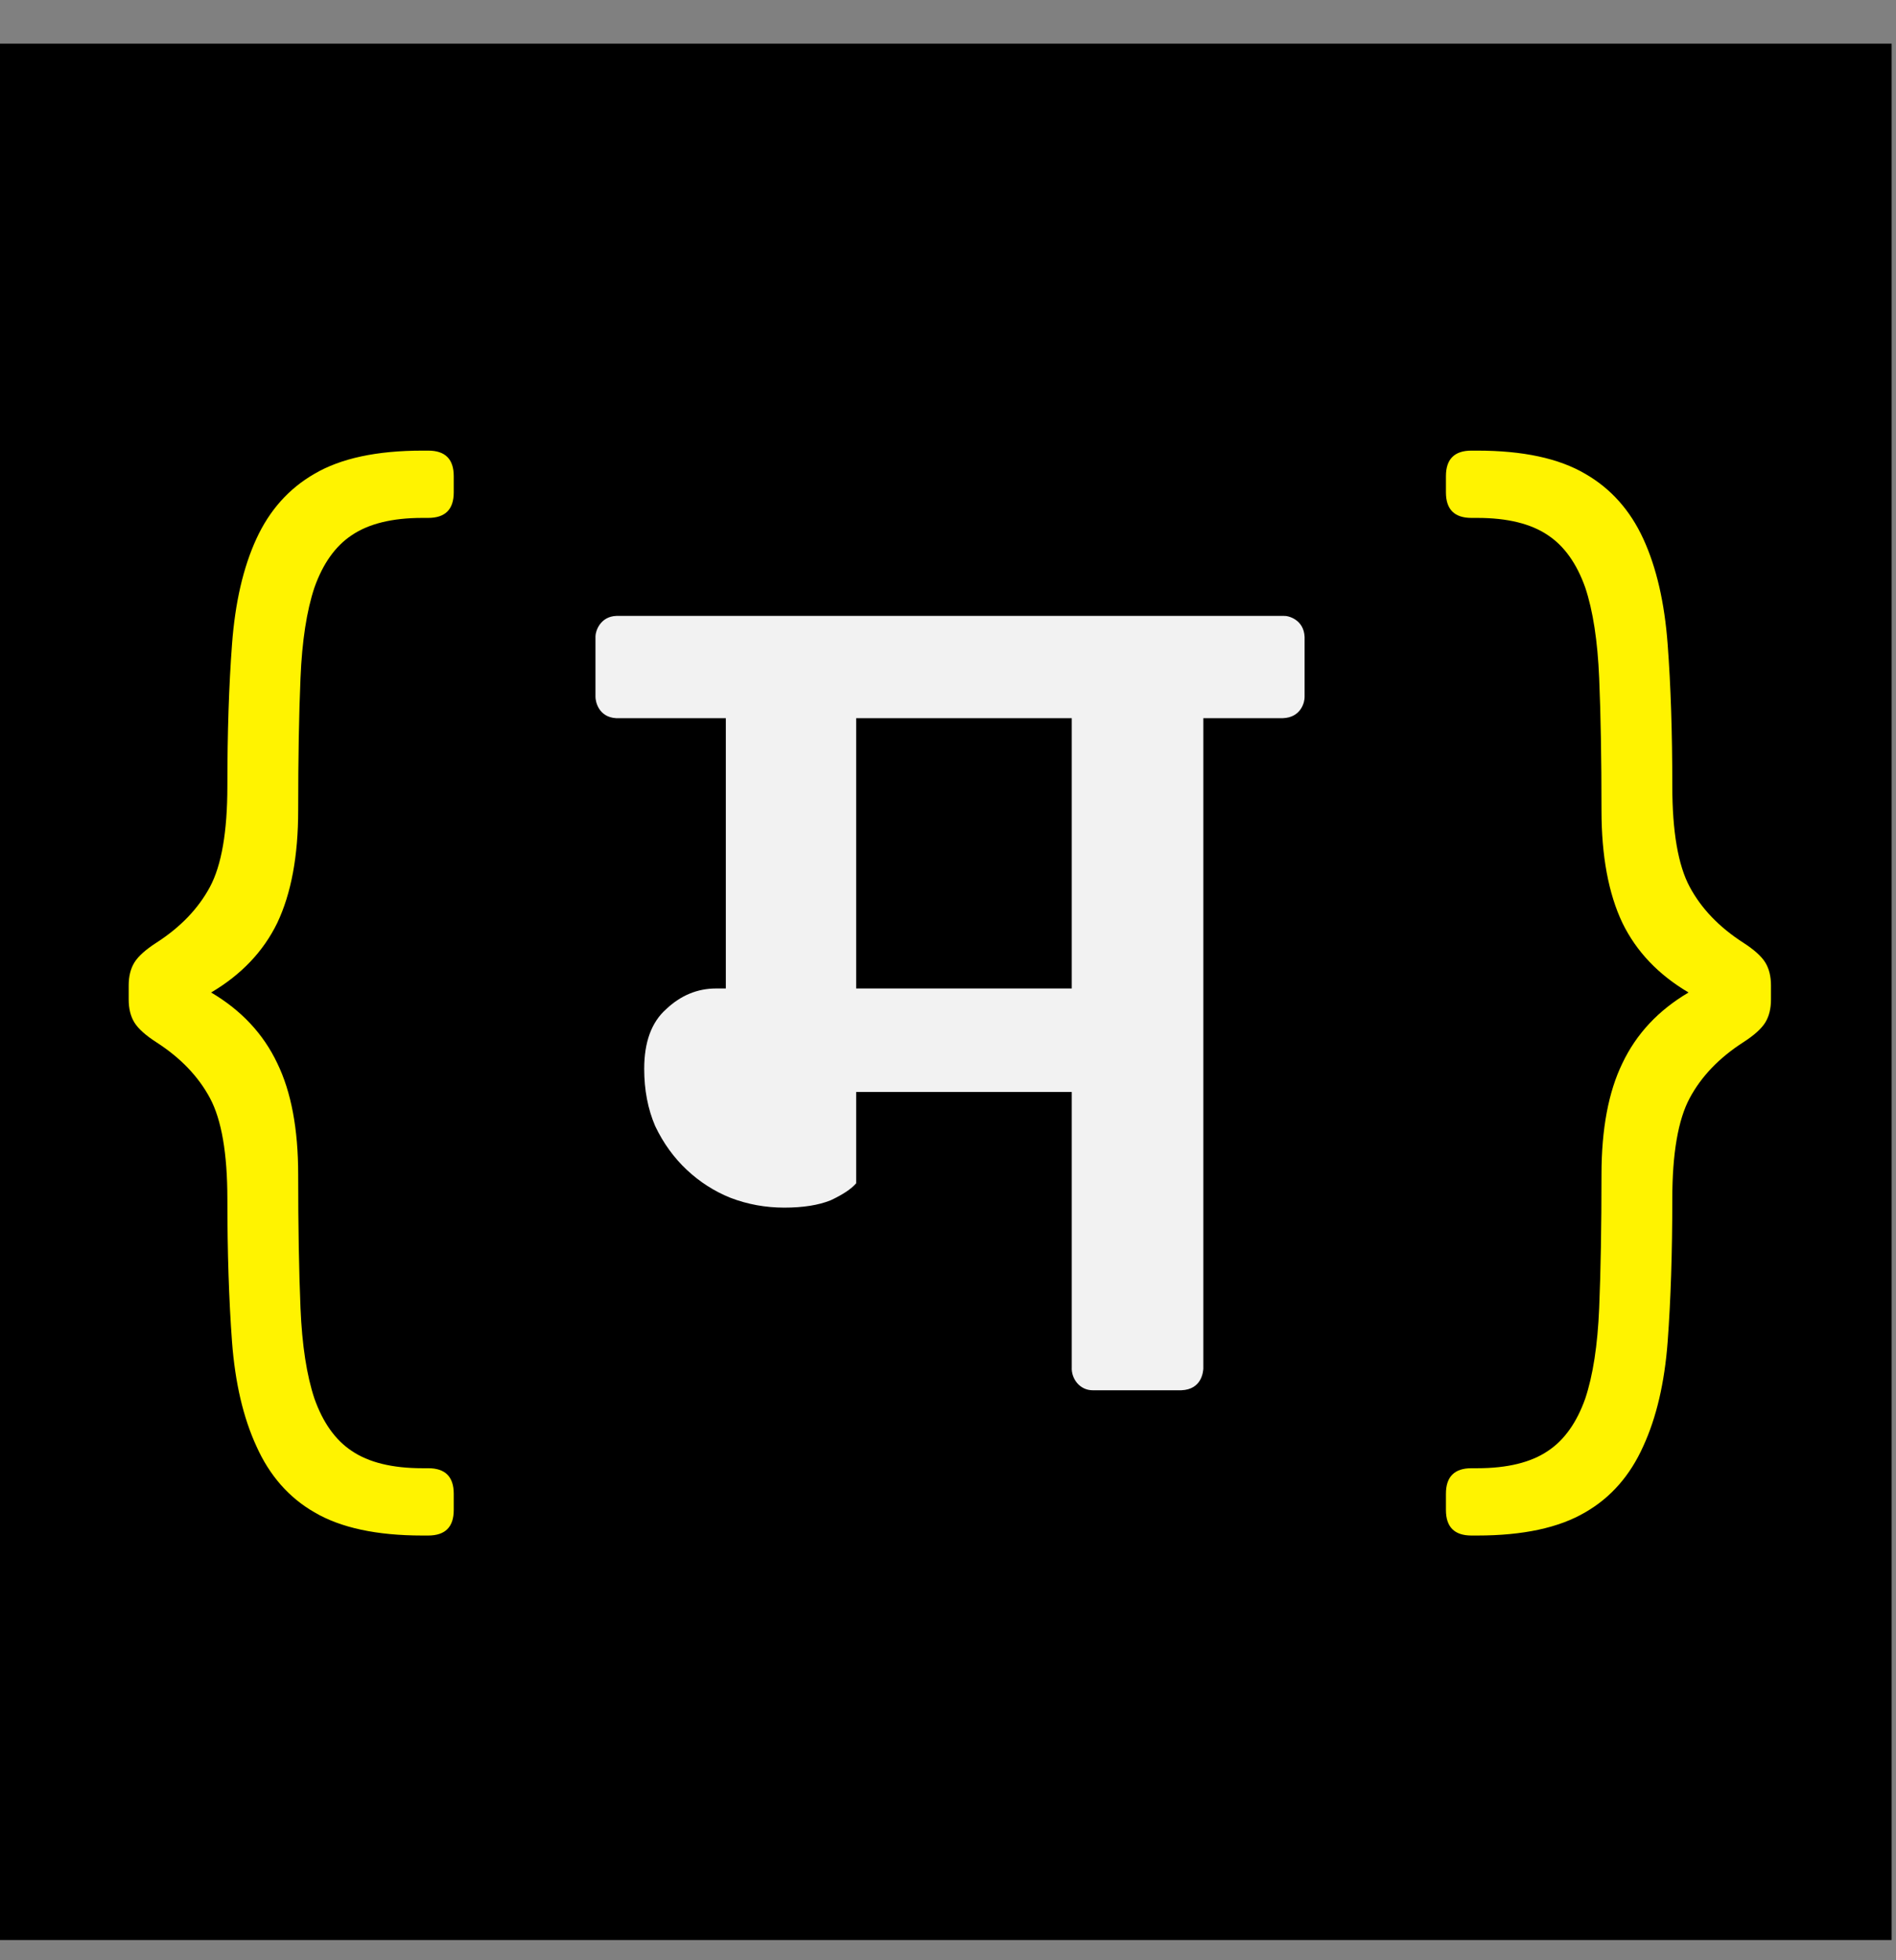 <?xml version="1.0" encoding="UTF-8" standalone="no"?>
<!DOCTYPE svg PUBLIC "-//W3C//DTD SVG 1.1//EN" "http://www.w3.org/Graphics/SVG/1.1/DTD/svg11.dtd">
<svg width="100%" height="100%" viewBox="0 0 30 31" version="1.1" xmlns="http://www.w3.org/2000/svg" xmlns:xlink="http://www.w3.org/1999/xlink" xml:space="preserve" xmlns:serif="http://www.serif.com/" style="fill-rule:evenodd;clip-rule:evenodd;stroke-linejoin:round;stroke-miterlimit:1.414;">
    <rect x="0" y="0" width="30" height="31" fill="#808080" stroke="none"/>
    <g transform="matrix(1,0,0,1,-7291,-1426)">
        <g id="favicon" transform="matrix(0.03,0,0,0.03,7291,1426.69)">
            <rect x="0" y="0" width="1000" height="1000" style="fill:none;"/>
            <clipPath id="_clip1">
                <rect x="0" y="0" width="1000" height="1000"/>
            </clipPath>
            <g clip-path="url(#_clip1)">
                <g transform="matrix(0.833,0,0,1.481,-4755,-1.5196e-11)">
                    <rect x="5706" y="0" width="1200" height="675"/>
                </g>
                <g id="Logo" transform="matrix(2.912,0,0,7.279,-695.716,-311.707)">
                    <g id="path989" transform="matrix(1.141,0,0,0.456,-417.127,230.766)">
                        <path d="M710.876,-305.026L710.876,-262.1L745.101,-262.1L745.101,-305.026L710.876,-305.026ZM710.876,-231.162C710.102,-230.259 708.749,-229.357 706.815,-228.455C704.881,-227.681 702.432,-227.295 699.467,-227.295C696.502,-227.295 693.666,-227.81 690.959,-228.841C688.381,-229.873 686.061,-231.355 683.998,-233.289C681.936,-235.222 680.26,-237.543 678.971,-240.25C677.811,-242.957 677.231,-245.986 677.231,-249.338C677.231,-253.592 678.391,-256.75 680.711,-258.812C683.032,-261.004 685.674,-262.1 688.639,-262.1L690.186,-262.1L690.186,-305.026L672.789,-305.026C669.915,-305.189 669.485,-307.787 669.496,-308.424L669.496,-318.01C669.491,-318.848 670.245,-321.176 672.801,-321.268L778.785,-321.268C779.504,-321.317 781.944,-320.662 782.061,-317.94L782.061,-308.448C782.1,-307.684 781.565,-305.12 778.574,-305.026L765.984,-305.026L765.984,-201.702C765.945,-201.254 765.758,-198.406 762.482,-198.29L748.428,-198.29C746.373,-198.279 745.001,-200.133 745.101,-201.95L745.101,-245.664L710.876,-245.664L710.876,-231.162Z" style="fill:rgb(242,242,242);fill-rule:nonzero;"/>
                    </g>
                    <g id="path1606" transform="matrix(1.141,0,0,0.456,-417.127,230.766)">
                        <path d="M622.303,-232.531C622.303,-224.3 622.426,-217.236 622.671,-211.339C622.917,-205.442 623.654,-200.651 624.883,-196.966C626.234,-193.157 628.2,-190.393 630.78,-188.673C633.482,-186.83 637.229,-185.909 642.021,-185.909L642.942,-185.909C645.645,-185.909 646.996,-184.558 646.996,-181.855L646.996,-179.275C646.996,-176.572 645.645,-175.221 642.942,-175.221L642.021,-175.221C634.772,-175.221 629.06,-176.449 624.883,-178.906C620.829,-181.241 617.757,-184.742 615.669,-189.41C613.58,-193.956 612.29,-199.484 611.799,-205.995C611.308,-212.629 611.062,-220.185 611.062,-228.661C611.062,-235.91 610.141,-241.254 608.298,-244.694C606.455,-248.134 603.629,-251.082 599.821,-253.539C598.101,-254.645 596.934,-255.689 596.32,-256.672C595.705,-257.655 595.398,-258.883 595.398,-260.357L595.398,-262.569C595.398,-264.043 595.705,-265.271 596.32,-266.254C596.934,-267.237 598.101,-268.281 599.821,-269.387C603.629,-271.844 606.455,-274.792 608.298,-278.232C610.141,-281.672 611.062,-287.016 611.062,-294.264C611.062,-302.741 611.308,-310.235 611.799,-316.746C612.29,-323.38 613.58,-328.97 615.669,-333.516C617.757,-338.061 620.829,-341.501 624.883,-343.835C629.06,-346.292 634.772,-347.521 642.021,-347.521L642.942,-347.521C645.645,-347.521 646.996,-346.169 646.996,-343.467L646.996,-340.887C646.996,-338.184 645.645,-336.833 642.942,-336.833L642.021,-336.833C637.229,-336.833 633.482,-335.911 630.78,-334.068C628.2,-332.348 626.234,-329.584 624.883,-325.776C623.654,-322.09 622.917,-317.299 622.671,-311.402C622.426,-305.628 622.303,-298.626 622.303,-290.395C622.303,-283.146 621.197,-277.188 618.986,-272.52C616.775,-267.974 613.273,-264.289 608.482,-261.463C613.273,-258.637 616.775,-254.89 618.986,-250.222C621.197,-245.676 622.303,-239.78 622.303,-232.531Z" style="fill:rgb(255,243,0);fill-rule:nonzero;"/>
                    </g>
                    <g id="path1609" transform="matrix(-1.141,0,0,0.456,-417.127,230.766)">
                        <path d="M-829.189,-232.531C-829.189,-224.3 -829.067,-217.236 -828.821,-211.339C-828.575,-205.442 -827.838,-200.651 -826.609,-196.966C-825.258,-193.157 -823.292,-190.393 -820.713,-188.673C-818.01,-186.83 -814.263,-185.909 -809.472,-185.909L-808.55,-185.909C-805.848,-185.909 -804.496,-184.558 -804.496,-181.855L-804.496,-179.275C-804.496,-176.572 -805.848,-175.221 -808.55,-175.221L-809.472,-175.221C-816.72,-175.221 -822.433,-176.449 -826.609,-178.906C-830.664,-181.241 -833.735,-184.742 -835.823,-189.41C-837.912,-193.956 -839.202,-199.484 -839.693,-205.995C-840.185,-212.629 -840.43,-220.185 -840.43,-228.661C-840.43,-235.91 -841.352,-241.254 -843.194,-244.694C-845.037,-248.134 -847.863,-251.082 -851.671,-253.539C-853.391,-254.645 -854.558,-255.689 -855.173,-256.672C-855.787,-257.655 -856.094,-258.883 -856.094,-260.357L-856.094,-262.569C-856.094,-264.043 -855.787,-265.271 -855.173,-266.254C-854.558,-267.237 -853.391,-268.281 -851.671,-269.387C-847.863,-271.844 -845.037,-274.792 -843.194,-278.232C-841.352,-281.672 -840.43,-287.016 -840.43,-294.264C-840.43,-302.741 -840.185,-310.235 -839.693,-316.746C-839.202,-323.38 -837.912,-328.97 -835.823,-333.516C-833.735,-338.061 -830.664,-341.501 -826.609,-343.835C-822.433,-346.292 -816.72,-347.521 -809.472,-347.521L-808.55,-347.521C-805.848,-347.521 -804.496,-346.169 -804.496,-343.467L-804.496,-340.887C-804.496,-338.184 -805.848,-336.833 -808.55,-336.833L-809.472,-336.833C-814.263,-336.833 -818.01,-335.911 -820.713,-334.068C-823.292,-332.348 -825.258,-329.584 -826.609,-325.776C-827.838,-322.09 -828.575,-317.299 -828.821,-311.402C-829.067,-305.628 -829.189,-298.626 -829.189,-290.395C-829.189,-283.146 -830.295,-277.188 -832.506,-272.52C-834.718,-267.974 -838.219,-264.289 -843.01,-261.463C-838.219,-258.637 -834.718,-254.89 -832.506,-250.222C-830.295,-245.676 -829.189,-239.78 -829.189,-232.531Z" style="fill:rgb(255,243,0);fill-rule:nonzero;"/>
                    </g>
                </g>
            </g>
        </g>
    </g>
</svg>
